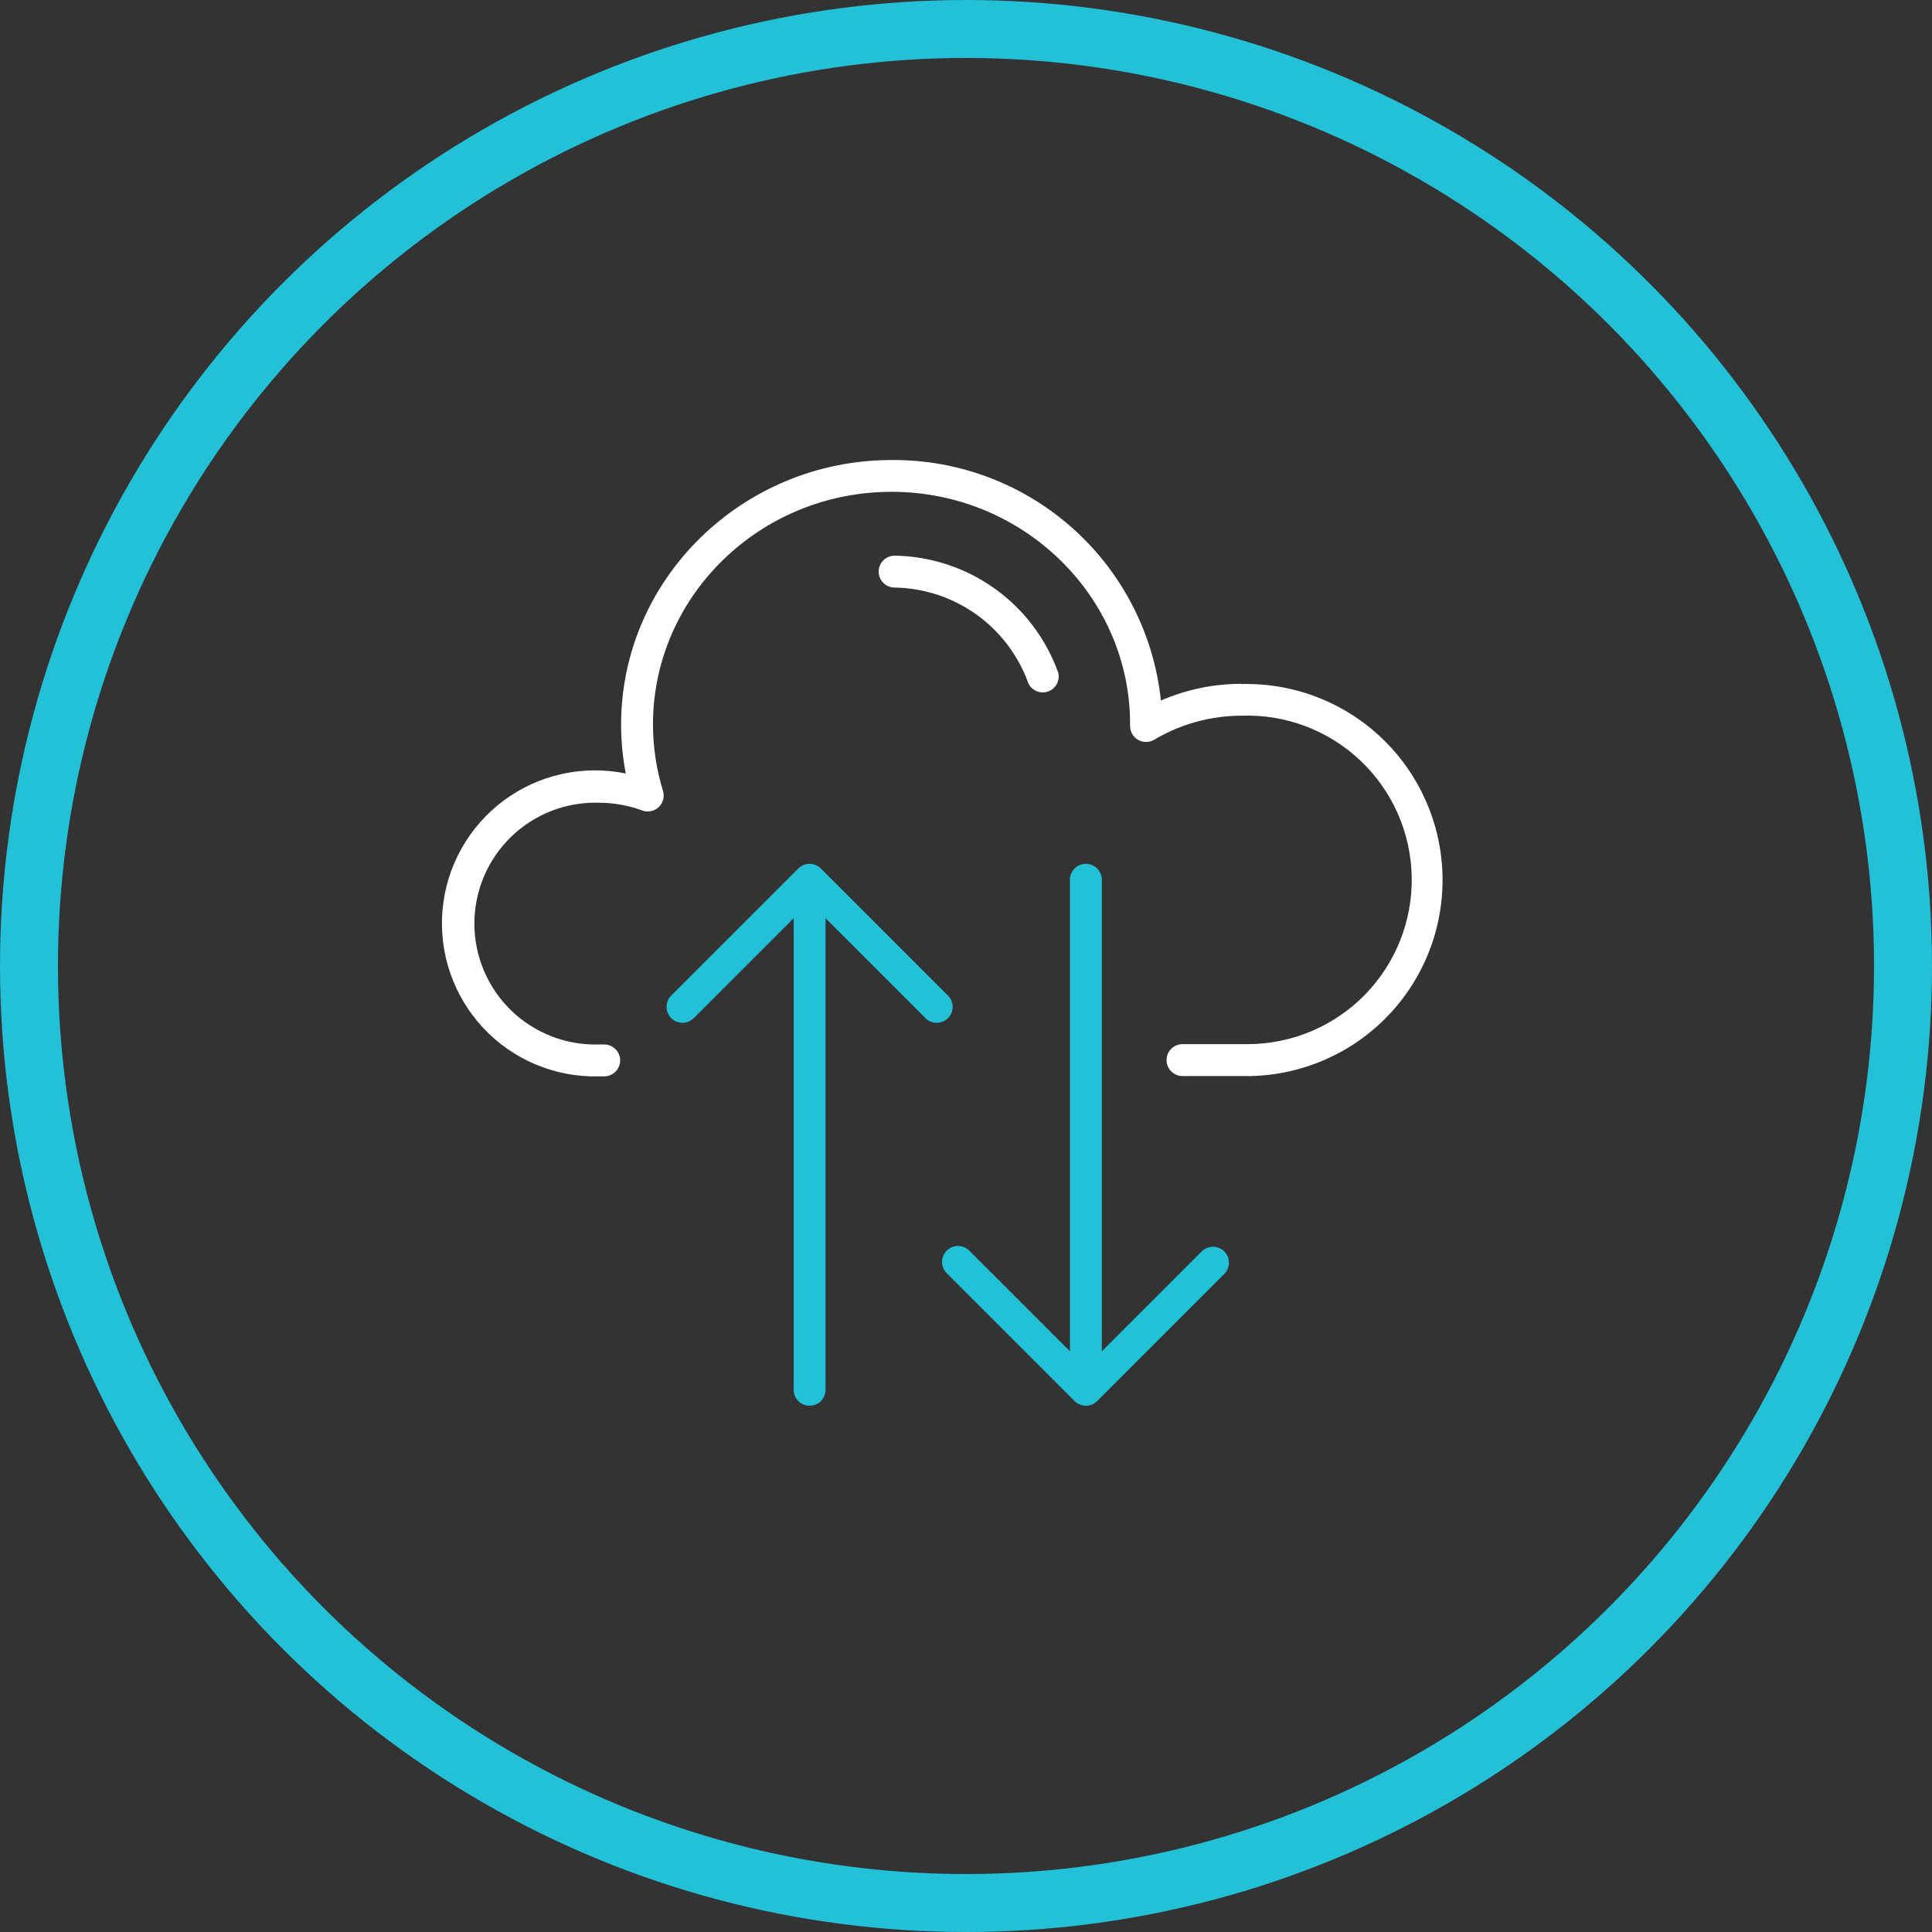 <svg width="100" height="100" viewBox="0 0 100 100" fill="none" xmlns="http://www.w3.org/2000/svg">
<rect x="0" y="0" width="100" height="100" fill="#333333" stroke="none"/>
<circle cx="50" cy="50" r="48.5" stroke="#22C1D7" class="stroke-second-color-green"  stroke-width="3"/>
<path d="M64.257 35.395C62.823 35.395 61.404 35.688 60.088 36.258C59.726 32.822 58.098 29.644 55.52 27.343C52.943 25.042 49.601 23.783 46.146 23.811C38.446 23.811 32.148 29.955 32.148 37.507C32.148 38.356 32.229 39.203 32.39 40.036C31.297 39.812 30.168 39.82 29.078 40.062C27.989 40.304 26.962 40.774 26.067 41.44C25.171 42.106 24.427 42.955 23.882 43.929C23.337 44.903 23.005 45.982 22.906 47.094C22.807 48.206 22.945 49.326 23.309 50.381C23.674 51.436 24.257 52.402 25.021 53.216C25.786 54.03 26.713 54.673 27.743 55.103C28.773 55.533 29.883 55.74 30.999 55.712H31.274C31.493 55.712 31.702 55.625 31.857 55.47C32.012 55.315 32.099 55.105 32.099 54.886C32.099 54.668 32.012 54.458 31.857 54.303C31.702 54.148 31.493 54.062 31.274 54.062H30.999C30.162 54.086 29.328 53.943 28.547 53.64C27.766 53.336 27.055 52.88 26.453 52.296C25.853 51.713 25.375 51.015 25.049 50.243C24.722 49.472 24.554 48.643 24.554 47.805C24.554 46.968 24.722 46.139 25.049 45.367C25.375 44.596 25.853 43.898 26.453 43.314C27.055 42.731 27.766 42.274 28.547 41.971C29.328 41.668 30.162 41.524 30.999 41.549C31.765 41.551 32.524 41.687 33.243 41.95C33.387 42.003 33.543 42.015 33.694 41.984C33.844 41.953 33.983 41.88 34.095 41.775C34.206 41.669 34.286 41.534 34.325 41.385C34.364 41.236 34.361 41.08 34.315 40.933C33.974 39.821 33.8 38.664 33.798 37.501C33.798 30.857 39.337 25.456 46.146 25.456C52.955 25.456 58.493 30.863 58.493 37.479C58.493 37.479 58.493 37.556 58.493 37.578C58.493 37.724 58.532 37.867 58.605 37.994C58.678 38.12 58.784 38.225 58.911 38.297C59.038 38.369 59.181 38.406 59.327 38.404C59.474 38.403 59.616 38.362 59.742 38.288C61.11 37.475 62.672 37.045 64.263 37.044C65.392 37.004 66.517 37.189 67.574 37.588C68.631 37.987 69.597 38.593 70.417 39.37C71.237 40.147 71.894 41.08 72.35 42.113C72.805 43.147 73.05 44.261 73.07 45.391C73.09 46.52 72.885 47.642 72.467 48.692C72.048 49.741 71.425 50.696 70.633 51.502C69.841 52.308 68.897 52.947 67.855 53.384C66.813 53.821 65.695 54.045 64.565 54.045H64.433H61.205C60.986 54.045 60.776 54.132 60.621 54.287C60.467 54.441 60.38 54.651 60.38 54.87C60.38 55.089 60.467 55.299 60.621 55.453C60.776 55.608 60.986 55.695 61.205 55.695H64.587C64.651 55.703 64.716 55.703 64.78 55.695C67.47 55.626 70.023 54.49 71.877 52.539C73.73 50.587 74.733 47.98 74.663 45.289C74.594 42.599 73.459 40.046 71.507 38.192C69.556 36.339 66.948 35.336 64.257 35.406V35.395Z" fill="white" class="fill-white"/>
<path d="M62.222 64.753L57.03 69.945V45.536C57.03 45.318 56.943 45.108 56.788 44.953C56.634 44.798 56.424 44.711 56.205 44.711C55.986 44.711 55.776 44.798 55.622 44.953C55.467 45.108 55.38 45.318 55.38 45.536V69.945L50.188 64.753C50.113 64.672 50.022 64.607 49.92 64.562C49.819 64.517 49.71 64.493 49.599 64.491C49.488 64.489 49.378 64.509 49.276 64.551C49.173 64.592 49.08 64.654 49.001 64.733C48.923 64.811 48.861 64.904 48.82 65.007C48.778 65.11 48.758 65.22 48.76 65.33C48.762 65.441 48.786 65.55 48.831 65.652C48.876 65.753 48.941 65.844 49.022 65.919L55.622 72.519C55.777 72.674 55.986 72.761 56.205 72.761C56.424 72.761 56.633 72.674 56.788 72.519L63.388 65.919C63.534 65.763 63.613 65.556 63.609 65.343C63.606 65.129 63.519 64.925 63.368 64.774C63.217 64.623 63.013 64.536 62.799 64.532C62.585 64.528 62.379 64.608 62.222 64.753Z" fill="#22C1D7" class="fill-second-color-green"/>
<path d="M49.088 51.553L42.488 44.953C42.334 44.799 42.124 44.712 41.905 44.712C41.687 44.712 41.477 44.799 41.322 44.953L34.722 51.553C34.576 51.71 34.497 51.917 34.501 52.13C34.505 52.344 34.591 52.548 34.742 52.699C34.894 52.85 35.097 52.937 35.311 52.941C35.525 52.944 35.732 52.865 35.888 52.719L41.08 47.527V71.936C41.08 72.155 41.167 72.365 41.322 72.52C41.477 72.674 41.686 72.761 41.905 72.761C42.124 72.761 42.334 72.674 42.489 72.52C42.643 72.365 42.73 72.155 42.73 71.936V47.527L47.922 52.719C48.078 52.865 48.285 52.944 48.499 52.941C48.713 52.937 48.917 52.85 49.068 52.699C49.219 52.548 49.306 52.344 49.309 52.13C49.313 51.917 49.234 51.71 49.088 51.553Z" fill="#22C1D7" class="fill-second-color-green"/>
<path d="M53.23 35.373C53.318 35.556 53.471 35.7 53.659 35.777C53.847 35.854 54.058 35.859 54.249 35.791C54.441 35.723 54.601 35.586 54.698 35.408C54.795 35.229 54.822 35.02 54.775 34.822C54.149 33.07 53.002 31.55 51.489 30.467C49.975 29.384 48.166 28.789 46.305 28.762C46.086 28.762 45.877 28.848 45.722 29.003C45.567 29.158 45.48 29.368 45.48 29.587C45.48 29.805 45.567 30.015 45.722 30.17C45.877 30.325 46.086 30.412 46.305 30.412C47.827 30.436 49.305 30.924 50.543 31.81C51.78 32.697 52.717 33.939 53.23 35.373Z" fill="white" class="fill-white"/>
</svg>
